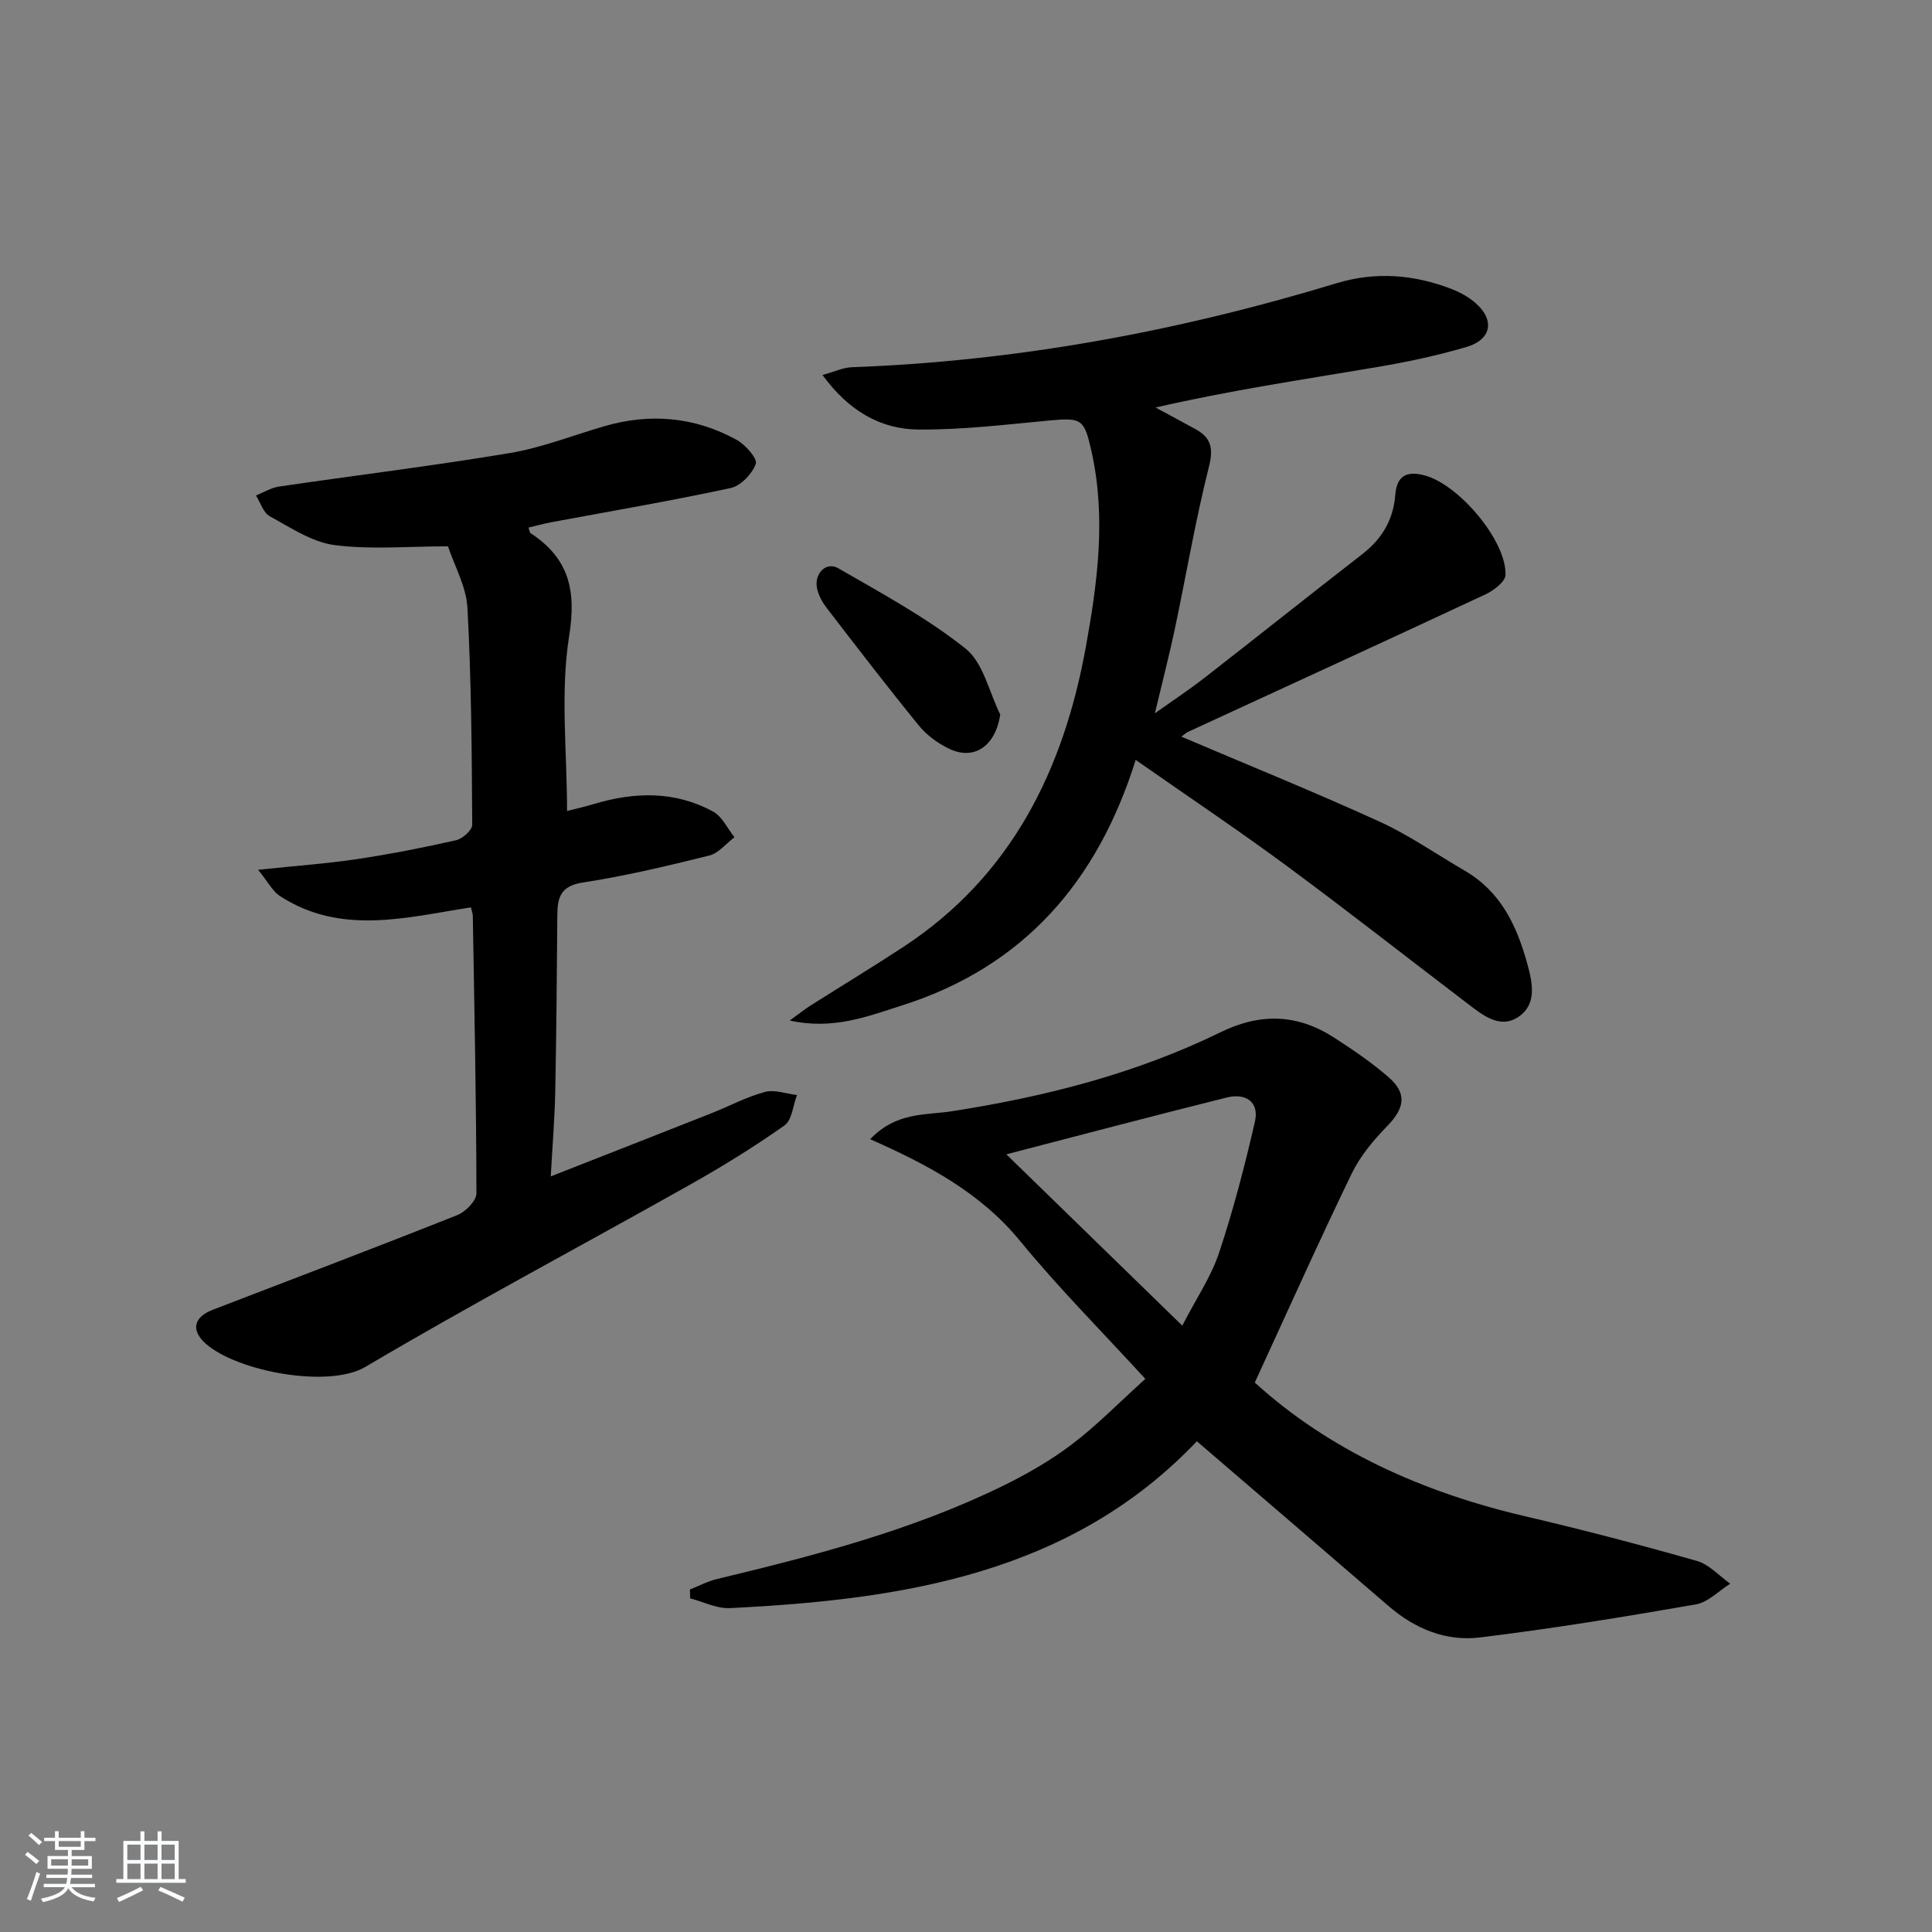 <svg enable-background="new 0 0 400 400" viewBox="0 0 400 400" xmlns="http://www.w3.org/2000/svg"><rect x="0" y="0" width="400" height="400" fill="#808080" stroke="none"/><path d="m5.17 384 .55-.58c.85.61 1.65 1.24 2.4 1.87l-.59.64c-.83-.73-1.62-1.38-2.36-1.93m1.22 9.53-.82-.34c.71-1.76 1.37-3.64 1.98-5.63.24.13.5.25.76.36-.6 1.67-1.24 3.54-1.92 5.61m-.5-13.5.57-.54c.56.44 1.31 1.06 2.26 1.87l-.65.64c-.67-.66-1.4-1.32-2.18-1.97m3.25.46h2.24v-1.36h.77v1.36h4.57v-1.36h.76v1.36h2.28v.69h-2.28v1.84h-2.64v1.26h4.18v2.64h-4.21c0 .45-.02.86-.05 1.21h4.32v.69h-4.38c-.04.34-.1.75-.19 1.22h5.15v.69h-4.82c.87 1.19 2.51 1.92 4.93 2.19-.17.31-.3.57-.37.76-2.77-.49-4.52-1.41-5.26-2.76-.56 1.26-2.3 2.23-5.24 2.9-.12-.24-.26-.48-.43-.72 2.73-.55 4.38-1.34 4.96-2.38h-4.38v-.69h4.65c.1-.38.17-.79.21-1.22h-4.32v-.69h4.4c.03-.34.05-.75.05-1.21h-4.2v-2.64h4.23v-1.26h-2.69v-1.84h-2.24zm1.46 4.46v1.29h3.45c.01-.4.02-.57.01-.53v-.32-.45h-3.46zm1.55-2.59h4.57v-1.19h-4.57zm6.11 2.59h-3.42v.77c-.01.19-.01.37-.02.53h3.44z" fill="#fafbfc"/><path d="m32.63 379.16h.82v1.98h3.54v7.89h1.46v.78h-14.37v-.78h1.46v-7.89h3.54v-1.98h.82v1.98h2.73zm-3.49 11.48.5.73c-1.61.82-3.28 1.63-5 2.42-.13-.27-.28-.55-.44-.82 1.75-.73 3.4-1.5 4.94-2.33m-2.78-5.55h2.73v-3.18h-2.73zm0 3.95h2.73v-3.2h-2.73zm3.54-3.95h2.73v-3.18h-2.73zm0 3.95h2.73v-3.2h-2.73zm7.89 4.68c-1.84-.92-3.51-1.7-5.02-2.32l.45-.73c1.89.8 3.57 1.55 5.04 2.23zm-1.62-11.81h-2.73v3.18h2.73zm-2.73 7.13h2.73v-3.2h-2.73z" fill="#fafbfc"/><g fill="#000001"><path d="m244.59 152.52c13.92 5.92 27.59 11.46 41.01 17.58 6.16 2.81 11.8 6.76 17.68 10.18 7.47 4.34 10.78 11.42 12.95 19.33 1.11 4.04 1.97 8.38-1.9 10.95-3.77 2.5-7.27-.33-10.35-2.67-12.57-9.57-25.01-19.34-37.72-28.72-9.9-7.3-20.13-14.15-31.13-21.84-7.89 25.2-23.2 42.81-48.33 50.82-7.19 2.29-14.27 5.12-23.3 3.14 1.95-1.41 3-2.26 4.14-2.99 6.46-4.1 13-8.06 19.39-12.25 22.39-14.69 33.15-36.63 37.77-62.05 2.43-13.38 4.24-26.9 1.18-40.55-1.48-6.61-1.95-7.02-8.63-6.4-9.06.85-18.14 1.96-27.21 1.88-7.92-.07-14.49-3.94-19.85-11.29 2.48-.68 4.26-1.55 6.08-1.61 34.23-1.25 67.6-7.44 100.31-17.38 8.14-2.47 16.06-1.82 23.87 1.19 1.67.65 3.34 1.56 4.71 2.7 4.27 3.55 3.68 7.73-1.65 9.3-6.19 1.83-12.56 3.16-18.93 4.23-15.01 2.53-30.07 4.77-45.44 8.3 2.76 1.49 5.53 2.97 8.28 4.48 3.25 1.79 3.74 3.97 2.77 7.82-2.79 11.07-4.69 22.35-7.05 33.53-1.16 5.5-2.58 10.94-4.14 17.49 3.89-2.77 7.22-4.97 10.35-7.41 10.9-8.48 21.7-17.1 32.61-25.56 4.06-3.15 6.41-7.09 6.81-12.21.3-3.93 2.26-5.1 6.09-4.08 7.03 1.86 16.95 13.47 16.74 20.6-.04 1.4-2.43 3.22-4.13 4.02-20.45 9.56-40.98 18.96-61.48 28.42-.47.19-.83.56-1.5 1.05z"/><path d="m97.5 187.86c-13.37 2.07-26.92 5.88-39.58-2.37-1.47-.96-2.37-2.81-4.48-5.41 7.78-.82 14.16-1.27 20.47-2.21 6.89-1.03 13.73-2.38 20.52-3.91 1.34-.3 3.34-2.1 3.34-3.2-.09-14.97-.18-29.95-.99-44.89-.24-4.42-2.69-8.72-4.03-12.76-8.37 0-16.05.72-23.51-.26-4.66-.62-9.09-3.62-13.4-5.97-1.33-.73-1.91-2.82-2.84-4.29 1.58-.64 3.12-1.61 4.76-1.85 15.91-2.34 31.88-4.28 47.73-6.93 6.65-1.11 13.06-3.65 19.57-5.55 9.55-2.79 18.79-1.96 27.48 2.82 1.8.99 4.33 3.89 3.94 4.96-.76 2.08-3.13 4.56-5.23 5.01-12.3 2.65-24.71 4.76-37.09 7.07-1.58.3-3.13.73-4.74 1.11.2.57.22 1.01.43 1.15 7.85 5.18 9.53 11.66 7.99 21.29-1.86 11.65-.44 23.83-.44 36.23 1.29-.33 3.46-.8 5.58-1.44 8.43-2.54 16.78-2.72 24.66 1.57 1.88 1.02 2.97 3.5 4.42 5.31-1.73 1.3-3.28 3.31-5.21 3.79-8.67 2.15-17.39 4.24-26.21 5.59-4.55.7-5.22 3.06-5.25 6.69-.1 12.16-.19 24.32-.43 36.48-.11 5.57-.57 11.13-.93 17.67 11.67-4.59 22.46-8.8 33.23-13.06 3.71-1.47 7.27-3.39 11.09-4.42 2.01-.55 4.42.38 6.66.64-.83 2.15-1.03 5.18-2.59 6.29-6.23 4.4-12.75 8.42-19.39 12.17-22.46 12.64-45.24 24.73-67.42 37.84-7.54 4.45-26.45.96-32.99-4.81-3.17-2.8-2.51-5.52 1.44-7.04 16.9-6.5 33.83-12.92 50.65-19.61 1.7-.67 3.93-2.97 3.93-4.5-.03-19.14-.43-38.28-.75-57.42-.01-.52-.21-1-.39-1.78z"/><path d="m180.16 235.86c5.44-5.7 11.5-4.94 16.86-5.78 19.3-3 38.07-7.77 55.65-16.35 8.36-4.09 16-3.78 23.58 1.12 3.9 2.52 7.79 5.16 11.28 8.21 3.84 3.35 3.27 6.39-.31 10.07-2.85 2.93-5.62 6.23-7.38 9.88-6.85 14.16-13.28 28.53-20.05 43.23 15.39 14.01 34.67 22.71 55.9 27.67 11.95 2.79 23.82 5.9 35.62 9.26 2.55.72 4.63 3.11 6.92 4.72-2.38 1.48-4.6 3.85-7.15 4.29-14.85 2.58-29.75 5.02-44.71 6.84-6.97.85-13.4-1.78-18.83-6.46-13.09-11.29-26.22-22.55-39.74-34.16-26.05 27.4-60.77 32.79-96.71 34.54-2.7.13-5.47-1.31-8.2-2.02-.02-.61-.03-1.22-.05-1.83 1.84-.73 3.63-1.69 5.53-2.15 20.19-4.85 40.28-10.04 59.05-19.2 5.06-2.47 10.04-5.32 14.51-8.71 5.15-3.9 9.7-8.58 15.2-13.55-8.88-9.7-17.89-18.74-25.94-28.56-8.17-9.97-19.07-15.77-31.03-21.06zm28.19 3.13c12.51 12.18 24.21 23.58 36.43 35.47 2.92-5.67 5.98-10.15 7.62-15.1 2.96-8.9 5.33-18.02 7.42-27.16.95-4.15-2.02-5.92-5.8-4.98-14.9 3.71-29.74 7.64-45.67 11.77z"/><path d="m207.09 147.93c-.96 6.45-5.32 9.61-10.58 7.09-2.33-1.11-4.63-2.8-6.25-4.78-6.52-7.99-12.79-16.17-19.08-24.34-.89-1.16-1.68-2.57-2-3.98-.71-3.1 1.82-5.74 4.37-4.27 9 5.2 18.25 10.19 26.34 16.62 3.69 2.93 4.88 9.01 7.2 13.66z"/></g></svg>